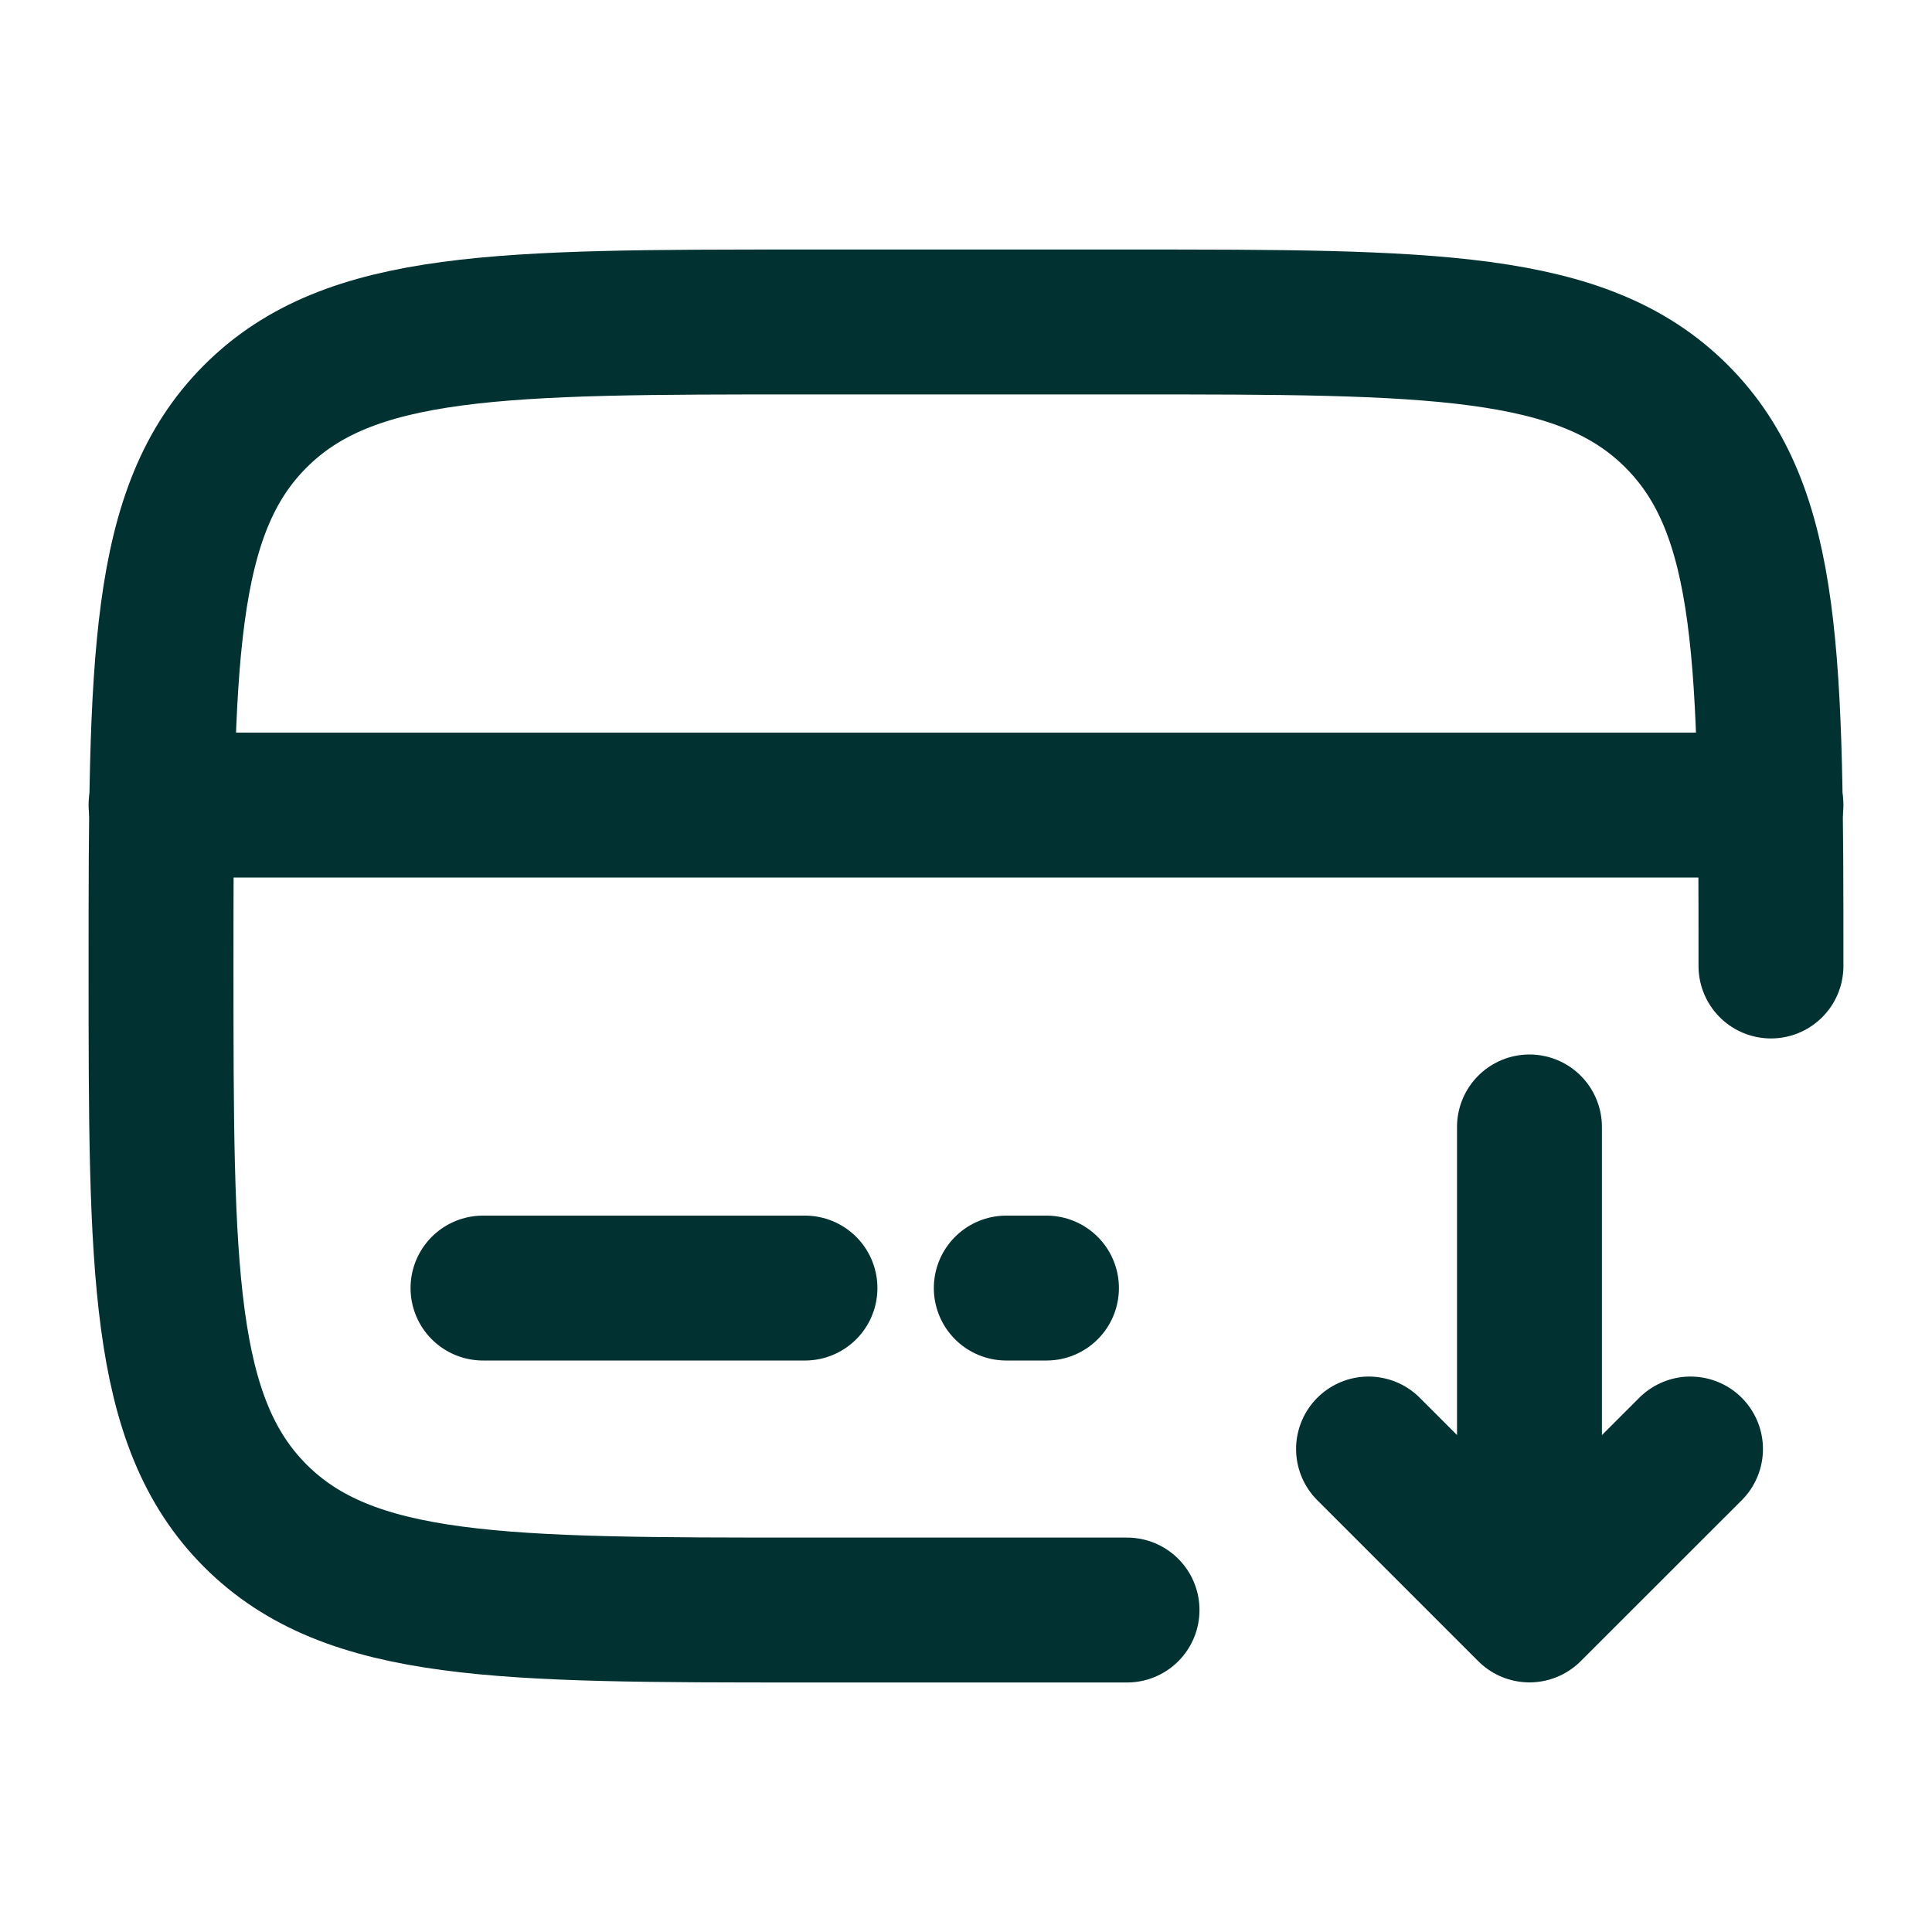 <svg xmlns="http://www.w3.org/2000/svg" width="20" height="20" viewBox="0 0 20 20" fill="none">
  <path d="M15.833 11.666V16.666M15.833 16.666L17.5 15M15.833 16.666L14.167 15" stroke="#013131" stroke-width="1.5" stroke-linecap="round" stroke-linejoin="round"/>
  <path d="M18.333 10C18.333 6.857 18.333 5.286 17.357 4.31C16.381 3.333 14.809 3.333 11.667 3.333H8.333C5.191 3.333 3.619 3.333 2.643 4.31C1.667 5.286 1.667 6.857 1.667 10C1.667 13.143 1.667 14.714 2.643 15.691C3.619 16.667 5.191 16.667 8.333 16.667H11.667" stroke="#013131" stroke-width="1.5" stroke-linecap="round"/>
  <path d="M8.333 13.334H5" stroke="#013131" stroke-width="1.5" stroke-linecap="round"/>
  <path d="M10.833 13.334H10.417" stroke="#013131" stroke-width="1.5" stroke-linecap="round"/>
  <path d="M1.667 8.334L18.333 8.334" stroke="#013131" stroke-width="1.5" stroke-linecap="round"/>
</svg>
